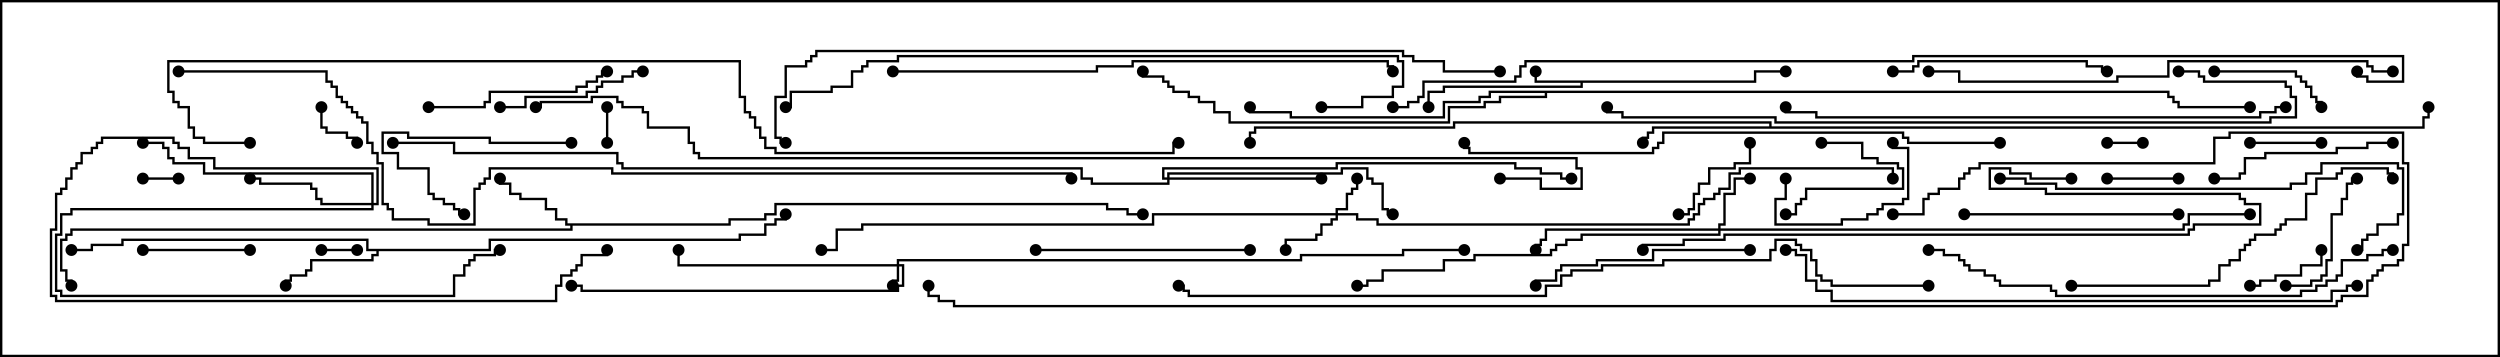<svg version="1.1" width="105" height="15" xmlns="http://www.w3.org/2000/svg"><path d="M73.664,3.379L73.664,2.95L75,2.95L75,3.05L73.764,3.05L73.764,3.479L66.479,3.479L66.479,3.693L60.693,3.693L60.693,3.907L60.05,3.907L60.05,4.5L59.95,4.5L59.95,3.807L60.593,3.807L60.593,3.593L66.379,3.593L66.379,3.479L64.45,3.479L64.45,3L64.55,3L64.55,3.379z" stroke="none"/><path d="M30.593,9.379L30.593,9.164L32.093,9.164L32.093,8.95L32.521,8.95L32.521,8.521L46.55,8.521L46.55,8.736L47.407,8.736L47.407,8.95L48,8.95L48,9.05L47.307,9.05L47.307,8.836L46.45,8.836L46.45,8.621L32.621,8.621L32.621,9.05L32.193,9.05L32.193,9.264L30.693,9.264L30.693,9.479L24.05,9.479L24.05,9.693L3.05,9.693L3.05,9.907L2.836,9.907L2.836,10.121L2.621,10.121L2.621,11.307L2.836,11.307L2.836,11.736L3.05,11.736L3.05,12L2.95,12L2.95,11.836L2.736,11.836L2.736,11.407L2.521,11.407L2.521,10.021L2.736,10.021L2.736,9.807L2.95,9.807L2.95,9.593L23.95,9.593L23.95,9.479L23.736,9.479L23.736,9.264L23.307,9.264L23.307,8.836L22.879,8.836L22.879,8.407L21.807,8.407L21.807,8.193L21.379,8.193L21.379,7.764L20.95,7.764L20.95,7.5L21.05,7.5L21.05,7.664L21.479,7.664L21.479,8.093L21.907,8.093L21.907,8.307L22.979,8.307L22.979,8.736L23.407,8.736L23.407,9.164L23.836,9.164L23.836,9.379z" stroke="none"/><path d="M20.521,10.45L20.521,10.021L31.021,10.021L31.021,9.807L32.093,9.807L32.093,9.379L32.521,9.379L32.521,9.164L32.95,9.164L32.95,9L33.05,9L33.05,9.264L32.621,9.264L32.621,9.479L32.193,9.479L32.193,9.907L31.121,9.907L31.121,10.121L20.621,10.121L20.621,10.55L15.907,10.55L15.907,10.764L15.693,10.764L15.693,10.979L13.121,10.979L13.121,11.407L12.907,11.407L12.907,11.621L12.264,11.621L12.264,11.836L12.05,11.836L12.05,12L11.95,12L11.95,11.736L12.164,11.736L12.164,11.521L12.807,11.521L12.807,11.307L13.021,11.307L13.021,10.879L15.593,10.879L15.593,10.664L15.807,10.664L15.807,10.55L15.379,10.55L15.379,10.121L5.193,10.121L5.193,10.336L3.907,10.336L3.907,10.55L3,10.55L3,10.45L3.807,10.45L3.807,10.236L5.093,10.236L5.093,10.021L15.479,10.021L15.479,10.45z" stroke="none"/><path d="M74.307,5.307L74.307,5.193L61.121,5.193L61.121,5.407L52.764,5.407L52.764,5.621L52.55,5.621L52.55,6L52.45,6L52.45,5.521L52.664,5.521L52.664,5.307L61.021,5.307L61.021,5.093L74.407,5.093L74.407,5.307L101.736,5.307L101.736,4.879L101.95,4.879L101.95,4.5L102.05,4.5L102.05,4.979L101.836,4.979L101.836,5.407L69.479,5.407L69.479,5.621L69.264,5.621L69.264,5.836L69.05,5.836L69.05,6L68.95,6L68.95,5.736L69.164,5.736L69.164,5.521L69.379,5.521L69.379,5.307z" stroke="none"/><path d="M91.121,3.807L91.121,4.021L91.336,4.021L91.336,4.236L91.55,4.236L91.55,4.45L94.5,4.45L94.5,4.55L91.45,4.55L91.45,4.336L91.236,4.336L91.236,4.121L91.021,4.121L91.021,3.907L64.979,3.907L64.979,4.121L63.05,4.121L63.05,4.336L62.407,4.336L62.407,4.55L60.907,4.55L60.907,5.193L51.593,5.193L51.593,4.764L50.95,4.764L50.95,4.336L50.307,4.336L50.307,4.121L49.879,4.121L49.879,3.907L49.236,3.907L49.236,3.693L49.021,3.693L49.021,3.479L48.807,3.479L48.807,3.264L47.95,3.264L47.95,3L48.05,3L48.05,3.164L48.907,3.164L48.907,3.379L49.121,3.379L49.121,3.593L49.336,3.593L49.336,3.807L49.979,3.807L49.979,4.021L50.407,4.021L50.407,4.236L51.05,4.236L51.05,4.664L51.693,4.664L51.693,5.093L60.807,5.093L60.807,4.45L62.307,4.45L62.307,4.236L62.95,4.236L62.95,4.021L64.879,4.021L64.879,3.907L62.621,3.907L62.621,4.121L62.193,4.121L62.193,4.336L60.693,4.336L60.693,4.979L54.164,4.979L54.164,4.764L52.45,4.764L52.45,4.5L52.55,4.5L52.55,4.664L54.264,4.664L54.264,4.879L60.593,4.879L60.593,4.236L62.093,4.236L62.093,4.021L62.521,4.021L62.521,3.807z" stroke="none"/><path d="M37.664,11.093L37.664,10.879L54.593,10.879L54.593,10.664L58.879,10.664L58.879,10.45L61.5,10.45L61.5,10.55L58.979,10.55L58.979,10.764L54.693,10.764L54.693,10.979L37.764,10.979L37.764,11.093L37.979,11.093L37.979,12.05L37.764,12.05L37.764,12.264L24.379,12.264L24.379,12.05L24,12.05L24,11.95L24.479,11.95L24.479,12.164L37.664,12.164L37.664,11.95L37.879,11.95L37.879,11.193L37.764,11.193L37.764,11.836L37.55,11.836L37.55,12L37.45,12L37.45,11.736L37.664,11.736L37.664,11.193L28.45,11.193L28.45,10.5L28.55,10.5L28.55,11.093z" stroke="none"/><path d="M56.093,8.95L56.093,8.736L56.521,8.736L56.521,8.093L56.736,8.093L56.736,7.879L56.95,7.879L56.95,7.5L57.05,7.5L57.05,7.979L56.836,7.979L56.836,8.193L56.621,8.193L56.621,8.836L56.193,8.836L56.193,8.95L57.05,8.95L57.05,9.164L57.907,9.164L57.907,9.379L70.879,9.379L70.879,9.164L71.093,9.164L71.093,8.95L71.307,8.95L71.307,8.521L71.521,8.521L71.521,8.307L71.95,8.307L71.95,8.093L72.164,8.093L72.164,7.879L72.593,7.879L72.593,7.236L73.021,7.236L73.021,7.021L79.55,7.021L79.55,7.5L79.45,7.5L79.45,7.121L73.121,7.121L73.121,7.336L72.693,7.336L72.693,7.979L72.264,7.979L72.264,8.193L72.05,8.193L72.05,8.407L71.621,8.407L71.621,8.621L71.407,8.621L71.407,9.05L71.193,9.05L71.193,9.264L70.979,9.264L70.979,9.479L57.807,9.479L57.807,9.264L56.95,9.264L56.95,9.05L56.193,9.05L56.193,9.264L55.979,9.264L55.979,9.479L55.55,9.479L55.55,9.907L55.336,9.907L55.336,10.121L54.05,10.121L54.05,10.5L53.95,10.5L53.95,10.021L55.236,10.021L55.236,9.807L55.45,9.807L55.45,9.379L55.879,9.379L55.879,9.164L56.093,9.164L56.093,9.05L48.479,9.05L48.479,9.479L36.264,9.479L36.264,9.693L35.193,9.693L35.193,10.55L34.5,10.55L34.5,10.45L35.093,10.45L35.093,9.593L36.164,9.593L36.164,9.379L48.379,9.379L48.379,8.95z" stroke="none"/><path d="M72.164,9.593L72.164,9.379L72.379,9.379L72.379,8.093L72.807,8.093L72.807,7.45L73.5,7.45L73.5,7.55L72.907,7.55L72.907,8.193L72.479,8.193L72.479,9.479L72.264,9.479L72.264,9.593L91.664,9.593L91.664,9.379L91.879,9.379L91.879,8.95L94.5,8.95L94.5,9.05L91.979,9.05L91.979,9.479L91.764,9.479L91.764,9.693L72.264,9.693L72.264,9.907L66.479,9.907L66.479,10.121L65.836,10.121L65.836,10.336L65.407,10.336L65.407,10.55L65.193,10.55L65.193,10.764L61.979,10.764L61.979,10.979L60.693,10.979L60.693,11.407L58.121,11.407L58.121,11.836L57.479,11.836L57.479,12.05L57,12.05L57,11.95L57.379,11.95L57.379,11.736L58.021,11.736L58.021,11.307L60.593,11.307L60.593,10.879L61.879,10.879L61.879,10.664L65.093,10.664L65.093,10.45L65.307,10.45L65.307,10.236L65.736,10.236L65.736,10.021L66.379,10.021L66.379,9.807L72.164,9.807L72.164,9.693L64.979,9.693L64.979,10.121L64.764,10.121L64.764,10.336L64.55,10.336L64.55,10.5L64.45,10.5L64.45,10.236L64.664,10.236L64.664,10.021L64.879,10.021L64.879,9.593z" stroke="none"/><path d="M15.593,8.521L15.593,7.336L8.521,7.336L8.521,6.907L7.236,6.907L7.236,6.693L7.021,6.693L7.021,6.264L6.807,6.264L6.807,6.05L6,6.05L6,5.95L6.907,5.95L6.907,6.164L7.121,6.164L7.121,6.593L7.336,6.593L7.336,6.807L8.621,6.807L8.621,7.236L15.693,7.236L15.693,8.521L15.807,8.521L15.807,7.121L8.95,7.121L8.95,6.693L7.879,6.693L7.879,6.264L7.45,6.264L7.45,6.05L7.236,6.05L7.236,5.836L4.336,5.836L4.336,6.05L4.121,6.05L4.121,6.264L3.907,6.264L3.907,6.479L3.479,6.479L3.479,6.907L3.264,6.907L3.264,7.121L3.05,7.121L3.05,7.55L2.836,7.55L2.836,7.979L2.621,7.979L2.621,8.193L2.407,8.193L2.407,9.693L2.193,9.693L2.193,12.379L2.407,12.379L2.407,12.593L23.307,12.593L23.307,11.95L23.521,11.95L23.521,11.521L23.95,11.521L23.95,11.307L24.164,11.307L24.164,11.093L24.379,11.093L24.379,10.664L25.45,10.664L25.45,10.5L25.55,10.5L25.55,10.764L24.479,10.764L24.479,11.193L24.264,11.193L24.264,11.407L24.05,11.407L24.05,11.621L23.621,11.621L23.621,12.05L23.407,12.05L23.407,12.693L2.307,12.693L2.307,12.479L2.093,12.479L2.093,9.593L2.307,9.593L2.307,8.093L2.521,8.093L2.521,7.879L2.736,7.879L2.736,7.45L2.95,7.45L2.95,7.021L3.164,7.021L3.164,6.807L3.379,6.807L3.379,6.379L3.807,6.379L3.807,6.164L4.021,6.164L4.021,5.95L4.236,5.95L4.236,5.736L7.336,5.736L7.336,5.95L7.55,5.95L7.55,6.164L7.979,6.164L7.979,6.593L9.05,6.593L9.05,7.021L15.907,7.021L15.907,8.621L15.693,8.621L15.693,8.836L3.05,8.836L3.05,9.05L2.621,9.05L2.621,9.907L2.407,9.907L2.407,12.164L2.621,12.164L2.621,12.379L19.021,12.379L19.021,11.521L19.45,11.521L19.45,11.093L19.664,11.093L19.664,10.879L19.879,10.879L19.879,10.664L20.736,10.664L20.736,10.45L21,10.45L21,10.55L20.836,10.55L20.836,10.764L19.979,10.764L19.979,10.979L19.764,10.979L19.764,11.193L19.55,11.193L19.55,11.621L19.121,11.621L19.121,12.479L2.521,12.479L2.521,12.264L2.307,12.264L2.307,9.807L2.521,9.807L2.521,8.95L2.95,8.95L2.95,8.736L15.593,8.736L15.593,8.621L13.45,8.621L13.45,8.407L13.236,8.407L13.236,7.979L13.021,7.979L13.021,7.764L10.879,7.764L10.879,7.55L10.5,7.55L10.5,7.45L10.979,7.45L10.979,7.664L13.121,7.664L13.121,7.879L13.336,7.879L13.336,8.307L13.55,8.307L13.55,8.521z" stroke="none"/><path d="M49.021,7.45L49.021,7.236L56.307,7.236L56.307,7.021L57.479,7.021L57.479,7.45L57.693,7.45L57.693,7.664L58.121,7.664L58.121,8.736L58.336,8.736L58.336,8.95L58.5,8.95L58.5,9.05L58.236,9.05L58.236,8.836L58.021,8.836L58.021,7.764L57.593,7.764L57.593,7.55L57.379,7.55L57.379,7.121L56.407,7.121L56.407,7.336L49.121,7.336L49.121,7.45L55.5,7.45L55.5,7.55L49.121,7.55L49.121,7.764L45.807,7.764L45.807,7.55L45.379,7.55L45.379,7.121L26.093,7.121L26.093,6.907L25.879,6.907L25.879,6.479L19.021,6.479L19.021,6.05L16.5,6.05L16.5,5.95L19.121,5.95L19.121,6.379L25.979,6.379L25.979,6.807L26.193,6.807L26.193,7.021L45.479,7.021L45.479,7.45L45.907,7.45L45.907,7.664L49.021,7.664L49.021,7.55L48.807,7.55L48.807,7.021L56.093,7.021L56.093,6.807L63.693,6.807L63.693,7.021L64.764,7.021L64.764,7.236L65.621,7.236L65.621,7.45L66,7.45L66,7.55L65.521,7.55L65.521,7.336L64.664,7.336L64.664,7.121L63.593,7.121L63.593,6.907L56.193,6.907L56.193,7.121L48.907,7.121L48.907,7.45z" stroke="none"/><path d="M25.45,4.5L25.55,4.5L25.55,6L25.45,6z" stroke="none"/><path d="M15,10.45L15,10.55L13.5,10.55L13.5,10.45z" stroke="none"/><path d="M90,5.95L90,6.05L88.5,6.05L88.5,5.95z" stroke="none"/><path d="M6,7.55L6,7.45L7.5,7.45L7.5,7.55z" stroke="none"/><path d="M13.45,4.5L13.55,4.5L13.55,5.307L13.764,5.307L13.764,5.521L14.621,5.521L14.621,5.736L15.05,5.736L15.05,6L14.95,6L14.95,5.836L14.521,5.836L14.521,5.621L13.664,5.621L13.664,5.407L13.45,5.407z" stroke="none"/><path d="M94.5,6.05L94.5,5.95L97.5,5.95L97.5,6.05z" stroke="none"/><path d="M88.5,7.55L88.5,7.45L91.5,7.45L91.5,7.55z" stroke="none"/><path d="M76.5,6.05L76.5,5.95L78.264,5.95L78.264,6.593L78.907,6.593L78.907,6.807L79.764,6.807L79.764,7.021L79.979,7.021L79.979,7.979L75.907,7.979L75.907,8.407L75.693,8.407L75.693,8.621L75.479,8.621L75.479,9.05L75,9.05L75,8.95L75.379,8.95L75.379,8.521L75.593,8.521L75.593,8.307L75.807,8.307L75.807,7.879L79.879,7.879L79.879,7.121L79.664,7.121L79.664,6.907L78.807,6.907L78.807,6.693L78.164,6.693L78.164,6.05z" stroke="none"/><path d="M94.5,12.05L94.5,11.95L94.879,11.95L94.879,11.736L95.521,11.736L95.521,11.521L96.593,11.521L96.593,11.093L97.45,11.093L97.45,10.5L97.55,10.5L97.55,11.193L96.693,11.193L96.693,11.621L95.621,11.621L95.621,11.836L94.979,11.836L94.979,12.05z" stroke="none"/><path d="M73.45,6L73.55,6L73.55,6.907L72.907,6.907L72.907,7.121L71.836,7.121L71.836,7.764L71.407,7.764L71.407,8.193L71.193,8.193L71.193,8.836L70.979,8.836L70.979,9.05L70.5,9.05L70.5,8.95L70.879,8.95L70.879,8.736L71.093,8.736L71.093,8.093L71.307,8.093L71.307,7.664L71.736,7.664L71.736,7.021L72.807,7.021L72.807,6.807L73.45,6.807z" stroke="none"/><path d="M10.5,10.45L10.5,10.55L6,10.55L6,10.45z" stroke="none"/><path d="M74.95,7.5L75.05,7.5L75.05,8.407L74.621,8.407L74.621,9.379L77.307,9.379L77.307,9.164L78.379,9.164L78.379,8.95L78.807,8.95L78.807,8.736L79.021,8.736L79.021,8.521L79.879,8.521L79.879,8.307L80.093,8.307L80.093,6.264L79.45,6.264L79.45,6L79.55,6L79.55,6.164L80.193,6.164L80.193,8.407L79.979,8.407L79.979,8.621L79.121,8.621L79.121,8.836L78.907,8.836L78.907,9.05L78.479,9.05L78.479,9.264L77.407,9.264L77.407,9.479L74.521,9.479L74.521,8.307L74.95,8.307z" stroke="none"/><path d="M93,3.05L93,2.95L96.479,2.95L96.479,3.164L96.693,3.164L96.693,3.379L96.907,3.379L96.907,3.593L97.121,3.593L97.121,4.021L97.336,4.021L97.336,4.236L97.55,4.236L97.55,4.5L97.45,4.5L97.45,4.336L97.236,4.336L97.236,4.121L97.021,4.121L97.021,3.693L96.807,3.693L96.807,3.479L96.593,3.479L96.593,3.264L96.379,3.264L96.379,3.05z" stroke="none"/><path d="M24,5.95L24,6.05L20.521,6.05L20.521,5.836L17.093,5.836L17.093,5.621L16.121,5.621L16.121,6.379L16.764,6.379L16.764,7.021L18.05,7.021L18.05,8.093L18.264,8.093L18.264,8.307L18.693,8.307L18.693,8.521L19.121,8.521L19.121,8.736L19.336,8.736L19.336,8.95L19.5,8.95L19.5,9.05L19.236,9.05L19.236,8.836L19.021,8.836L19.021,8.621L18.593,8.621L18.593,8.407L18.164,8.407L18.164,8.193L17.95,8.193L17.95,7.121L16.664,7.121L16.664,6.479L16.021,6.479L16.021,5.521L17.193,5.521L17.193,5.736L20.621,5.736L20.621,5.95z" stroke="none"/><path d="M96,12.05L96,11.95L97.021,11.95L97.021,11.736L97.45,11.736L97.45,11.521L97.664,11.521L97.664,10.879L97.879,10.879L97.879,8.95L98.307,8.95L98.307,8.307L98.521,8.307L98.521,7.664L98.736,7.664L98.736,7.45L99,7.45L99,7.55L98.836,7.55L98.836,7.764L98.621,7.764L98.621,8.407L98.407,8.407L98.407,9.05L97.979,9.05L97.979,10.979L97.764,10.979L97.764,11.621L97.55,11.621L97.55,11.836L97.121,11.836L97.121,12.05z" stroke="none"/><path d="M21,4.55L21,4.45L22.021,4.45L22.021,4.021L24.593,4.021L24.593,3.807L25.021,3.807L25.021,3.593L25.236,3.593L25.236,3.379L26.093,3.379L26.093,3.164L26.521,3.164L26.521,2.95L27,2.95L27,3.05L26.621,3.05L26.621,3.264L26.193,3.264L26.193,3.479L25.336,3.479L25.336,3.693L25.121,3.693L25.121,3.907L24.693,3.907L24.693,4.121L22.121,4.121L22.121,4.55z" stroke="none"/><path d="M100.5,5.95L100.5,6.05L99.479,6.05L99.479,6.264L98.193,6.264L98.193,6.479L95.193,6.479L95.193,6.693L94.336,6.693L94.336,7.336L94.121,7.336L94.121,7.55L93,7.55L93,7.45L94.021,7.45L94.021,7.236L94.236,7.236L94.236,6.593L95.093,6.593L95.093,6.379L98.093,6.379L98.093,6.164L99.379,6.164L99.379,5.95z" stroke="none"/><path d="M18,4.55L18,4.45L20.307,4.45L20.307,4.236L20.521,4.236L20.521,3.807L24.164,3.807L24.164,3.593L24.593,3.593L24.593,3.379L25.021,3.379L25.021,3.164L25.236,3.164L25.236,2.95L25.5,2.95L25.5,3.05L25.336,3.05L25.336,3.264L25.121,3.264L25.121,3.479L24.693,3.479L24.693,3.693L24.264,3.693L24.264,3.907L20.621,3.907L20.621,4.336L20.407,4.336L20.407,4.55z" stroke="none"/><path d="M43.5,10.55L43.5,10.45L52.5,10.45L52.5,10.55z" stroke="none"/><path d="M79.5,3.05L79.5,2.95L80.307,2.95L80.307,2.736L80.521,2.736L80.521,2.521L87.693,2.521L87.693,2.736L88.336,2.736L88.336,2.95L88.5,2.95L88.5,3.05L88.236,3.05L88.236,2.836L87.593,2.836L87.593,2.621L80.621,2.621L80.621,2.836L80.407,2.836L80.407,3.05z" stroke="none"/><path d="M82.5,9.05L82.5,8.95L91.5,8.95L91.5,9.05z" stroke="none"/><path d="M73.5,10.45L73.5,10.55L69.479,10.55L69.479,10.979L67.121,10.979L67.121,11.193L65.621,11.193L65.621,11.407L65.407,11.407L65.407,11.836L64.55,11.836L64.55,12L64.45,12L64.45,11.736L65.307,11.736L65.307,11.307L65.521,11.307L65.521,11.093L67.021,11.093L67.021,10.879L69.379,10.879L69.379,10.45z" stroke="none"/><path d="M87,12.05L87,11.95L92.736,11.95L92.736,11.736L93.164,11.736L93.164,11.093L93.593,11.093L93.593,10.879L94.021,10.879L94.021,10.45L94.236,10.45L94.236,10.236L94.45,10.236L94.45,10.021L94.664,10.021L94.664,9.807L95.521,9.807L95.521,9.593L95.736,9.593L95.736,9.379L95.95,9.379L95.95,9.164L96.807,9.164L96.807,8.093L97.236,8.093L97.236,7.45L98.093,7.45L98.093,7.236L98.307,7.236L98.307,7.021L100.336,7.021L100.336,7.236L100.55,7.236L100.55,7.5L100.45,7.5L100.45,7.336L100.236,7.336L100.236,7.121L98.407,7.121L98.407,7.336L98.193,7.336L98.193,7.55L97.336,7.55L97.336,8.193L96.907,8.193L96.907,9.264L96.05,9.264L96.05,9.479L95.836,9.479L95.836,9.693L95.621,9.693L95.621,9.907L94.764,9.907L94.764,10.121L94.55,10.121L94.55,10.336L94.336,10.336L94.336,10.55L94.121,10.55L94.121,10.979L93.693,10.979L93.693,11.193L93.264,11.193L93.264,11.836L92.836,11.836L92.836,12.05z" stroke="none"/><path d="M84,7.55L84,7.45L85.121,7.45L85.121,7.664L86.407,7.664L86.407,7.879L96.164,7.879L96.164,7.664L96.807,7.664L96.807,7.236L97.45,7.236L97.45,6.807L100.764,6.807L100.764,7.021L100.979,7.021L100.979,9.05L100.764,9.05L100.764,9.479L99.907,9.479L99.907,9.907L99.479,9.907L99.479,10.121L99.264,10.121L99.264,10.55L99,10.55L99,10.45L99.164,10.45L99.164,10.021L99.379,10.021L99.379,9.807L99.807,9.807L99.807,9.379L100.664,9.379L100.664,8.95L100.879,8.95L100.879,7.121L100.664,7.121L100.664,6.907L97.55,6.907L97.55,7.336L96.907,7.336L96.907,7.764L96.264,7.764L96.264,7.979L86.307,7.979L86.307,7.764L85.021,7.764L85.021,7.55z" stroke="none"/><path d="M87,7.45L87,7.55L85.236,7.55L85.236,7.336L84.379,7.336L84.379,7.121L83.621,7.121L83.621,7.879L85.979,7.879L85.979,8.093L94.121,8.093L94.121,8.307L94.336,8.307L94.336,8.521L94.979,8.521L94.979,9.479L92.193,9.479L92.193,9.693L91.979,9.693L91.979,9.907L72.479,9.907L72.479,10.121L70.764,10.121L70.764,10.336L69.05,10.336L69.05,10.5L68.95,10.5L68.95,10.236L70.664,10.236L70.664,10.021L72.379,10.021L72.379,9.807L91.879,9.807L91.879,9.593L92.093,9.593L92.093,9.379L94.879,9.379L94.879,8.621L94.236,8.621L94.236,8.407L94.021,8.407L94.021,8.193L85.879,8.193L85.879,7.979L83.521,7.979L83.521,7.021L84.479,7.021L84.479,7.236L85.336,7.236L85.336,7.45z" stroke="none"/><path d="M100.5,10.45L100.5,10.55L100.121,10.55L100.121,10.764L99.479,10.764L99.479,10.979L98.407,10.979L98.407,11.621L98.193,11.621L98.193,11.836L97.764,11.836L97.764,12.05L97.336,12.05L97.336,12.264L96.693,12.264L96.693,12.479L86.307,12.479L86.307,12.264L86.093,12.264L86.093,12.05L83.95,12.05L83.95,11.836L83.736,11.836L83.736,11.621L83.307,11.621L83.307,11.407L82.664,11.407L82.664,11.193L82.45,11.193L82.45,10.979L82.236,10.979L82.236,10.764L81.593,10.764L81.593,10.55L81,10.55L81,10.45L81.693,10.45L81.693,10.664L82.336,10.664L82.336,10.879L82.55,10.879L82.55,11.093L82.764,11.093L82.764,11.307L83.407,11.307L83.407,11.521L83.836,11.521L83.836,11.736L84.05,11.736L84.05,11.95L86.193,11.95L86.193,12.164L86.407,12.164L86.407,12.379L96.593,12.379L96.593,12.164L97.236,12.164L97.236,11.95L97.664,11.95L97.664,11.736L98.093,11.736L98.093,11.521L98.307,11.521L98.307,10.879L99.379,10.879L99.379,10.664L100.021,10.664L100.021,10.45z" stroke="none"/><path d="M100.5,2.95L100.5,3.05L99.593,3.05L99.593,2.836L99.379,2.836L99.379,2.621L91.121,2.621L91.121,3.264L88.979,3.264L88.979,3.479L82.236,3.479L82.236,3.05L81,3.05L81,2.95L82.336,2.95L82.336,3.379L88.879,3.379L88.879,3.164L91.021,3.164L91.021,2.521L99.479,2.521L99.479,2.736L99.693,2.736L99.693,2.95z" stroke="none"/><path d="M96,4.45L96,4.55L95.621,4.55L95.621,4.764L94.979,4.764L94.979,4.979L76.236,4.979L76.236,4.764L74.95,4.764L74.95,4.5L75.05,4.5L75.05,4.664L76.336,4.664L76.336,4.879L94.879,4.879L94.879,4.664L95.521,4.664L95.521,4.45z" stroke="none"/><path d="M37.5,3.05L37.5,2.95L46.021,2.95L46.021,2.736L47.521,2.736L47.521,2.521L58.336,2.521L58.336,2.736L58.55,2.736L58.55,3L58.45,3L58.45,2.836L58.236,2.836L58.236,2.621L47.621,2.621L47.621,2.836L46.121,2.836L46.121,3.05z" stroke="none"/><path d="M84,5.95L84,6.05L80.093,6.05L80.093,5.836L79.879,5.836L79.879,5.621L69.907,5.621L69.907,6.05L69.693,6.05L69.693,6.264L69.479,6.264L69.479,6.479L61.664,6.479L61.664,6.264L61.45,6.264L61.45,6L61.55,6L61.55,6.164L61.764,6.164L61.764,6.379L69.379,6.379L69.379,6.164L69.593,6.164L69.593,5.95L69.807,5.95L69.807,5.521L79.979,5.521L79.979,5.736L80.193,5.736L80.193,5.95z" stroke="none"/><path d="M55.5,4.55L55.5,4.45L57.164,4.45L57.164,4.021L58.45,4.021L58.45,3.593L58.879,3.593L58.879,2.621L58.664,2.621L58.664,2.407L37.764,2.407L37.764,2.621L36.479,2.621L36.479,2.836L36.264,2.836L36.264,3.05L35.836,3.05L35.836,3.693L34.979,3.693L34.979,3.907L33.264,3.907L33.264,4.55L33,4.55L33,4.45L33.164,4.45L33.164,3.807L34.879,3.807L34.879,3.593L35.736,3.593L35.736,2.95L36.164,2.95L36.164,2.736L36.379,2.736L36.379,2.521L37.664,2.521L37.664,2.307L58.764,2.307L58.764,2.521L58.979,2.521L58.979,3.693L58.55,3.693L58.55,4.121L57.264,4.121L57.264,4.55z" stroke="none"/><path d="M99,11.95L99,12.05L98.621,12.05L98.621,12.264L97.979,12.264L97.979,12.693L76.879,12.693L76.879,12.264L76.236,12.264L76.236,11.836L75.807,11.836L75.807,10.764L75.379,10.764L75.379,10.55L75,10.55L75,10.45L75.479,10.45L75.479,10.664L75.907,10.664L75.907,11.736L76.336,11.736L76.336,12.164L76.979,12.164L76.979,12.593L97.879,12.593L97.879,12.164L98.521,12.164L98.521,11.95z" stroke="none"/><path d="M91.5,3.05L91.5,2.95L92.407,2.95L92.407,3.164L92.621,3.164L92.621,3.379L96.05,3.379L96.05,3.593L96.264,3.593L96.264,4.021L96.479,4.021L96.479,4.979L95.407,4.979L95.407,5.193L74.521,5.193L74.521,4.979L68.093,4.979L68.093,4.764L67.45,4.764L67.45,4.5L67.55,4.5L67.55,4.664L68.193,4.664L68.193,4.879L74.621,4.879L74.621,5.093L95.307,5.093L95.307,4.879L96.379,4.879L96.379,4.121L96.164,4.121L96.164,3.693L95.95,3.693L95.95,3.479L92.521,3.479L92.521,3.264L92.307,3.264L92.307,3.05z" stroke="none"/><path d="M63,2.95L63,3.05L60.593,3.05L60.593,2.621L59.307,2.621L59.307,2.407L58.879,2.407L58.879,2.193L34.336,2.193L34.336,2.407L34.121,2.407L34.121,2.621L33.907,2.621L33.907,2.836L33.05,2.836L33.05,4.121L32.621,4.121L32.621,5.736L32.836,5.736L32.836,5.95L33,5.95L33,6.05L32.736,6.05L32.736,5.836L32.521,5.836L32.521,4.021L32.95,4.021L32.95,2.736L33.807,2.736L33.807,2.521L34.021,2.521L34.021,2.307L34.236,2.307L34.236,2.093L58.979,2.093L58.979,2.307L59.407,2.307L59.407,2.521L60.693,2.521L60.693,2.95z" stroke="none"/><path d="M81,11.95L81,12.05L76.879,12.05L76.879,11.836L76.45,11.836L76.45,11.621L76.236,11.621L76.236,10.979L76.021,10.979L76.021,10.55L75.593,10.55L75.593,10.336L75.379,10.336L75.379,10.121L74.621,10.121L74.621,10.55L74.407,10.55L74.407,10.979L69.907,10.979L69.907,11.193L67.336,11.193L67.336,11.407L66.05,11.407L66.05,11.621L65.621,11.621L65.621,12.05L64.979,12.05L64.979,12.479L49.879,12.479L49.879,12.264L49.664,12.264L49.664,12.05L49.5,12.05L49.5,11.95L49.764,11.95L49.764,12.164L49.979,12.164L49.979,12.379L64.879,12.379L64.879,11.95L65.521,11.95L65.521,11.521L65.95,11.521L65.95,11.307L67.236,11.307L67.236,11.093L69.807,11.093L69.807,10.879L74.307,10.879L74.307,10.45L74.521,10.45L74.521,10.021L75.479,10.021L75.479,10.236L75.693,10.236L75.693,10.45L76.121,10.45L76.121,10.879L76.336,10.879L76.336,11.521L76.55,11.521L76.55,11.736L76.979,11.736L76.979,11.95z" stroke="none"/><path d="M7.5,3.05L7.5,2.95L13.764,2.95L13.764,3.379L13.979,3.379L13.979,3.593L14.193,3.593L14.193,4.021L14.407,4.021L14.407,4.236L14.621,4.236L14.621,4.45L14.836,4.45L14.836,4.664L15.05,4.664L15.05,4.879L15.264,4.879L15.264,5.093L15.479,5.093L15.479,5.95L15.693,5.95L15.693,6.379L15.907,6.379L15.907,6.807L16.121,6.807L16.121,8.521L16.336,8.521L16.336,8.736L16.55,8.736L16.55,9.164L18.05,9.164L18.05,9.379L19.879,9.379L19.879,7.879L20.093,7.879L20.093,7.664L20.307,7.664L20.307,7.45L20.521,7.45L20.521,7.021L25.764,7.021L25.764,7.236L45.05,7.236L45.05,7.5L44.95,7.5L44.95,7.336L25.664,7.336L25.664,7.121L20.621,7.121L20.621,7.55L20.407,7.55L20.407,7.764L20.193,7.764L20.193,7.979L19.979,7.979L19.979,9.479L17.95,9.479L17.95,9.264L16.45,9.264L16.45,8.836L16.236,8.836L16.236,8.621L16.021,8.621L16.021,6.907L15.807,6.907L15.807,6.479L15.593,6.479L15.593,6.05L15.379,6.05L15.379,5.193L15.164,5.193L15.164,4.979L14.95,4.979L14.95,4.764L14.736,4.764L14.736,4.55L14.521,4.55L14.521,4.336L14.307,4.336L14.307,4.121L14.093,4.121L14.093,3.693L13.879,3.693L13.879,3.479L13.664,3.479L13.664,3.05z" stroke="none"/><path d="M10.5,5.95L10.5,6.05L8.521,6.05L8.521,5.836L8.093,5.836L8.093,5.407L7.879,5.407L7.879,4.55L7.45,4.55L7.45,4.336L7.236,4.336L7.236,3.907L7.021,3.907L7.021,2.521L31.121,2.521L31.121,4.021L31.336,4.021L31.336,4.664L31.55,4.664L31.55,4.879L31.764,4.879L31.764,5.307L31.979,5.307L31.979,5.736L32.193,5.736L32.193,6.164L32.621,6.164L32.621,6.379L49.236,6.379L49.236,5.95L49.5,5.95L49.5,6.05L49.336,6.05L49.336,6.479L32.521,6.479L32.521,6.264L32.093,6.264L32.093,5.836L31.879,5.836L31.879,5.407L31.664,5.407L31.664,4.979L31.45,4.979L31.45,4.764L31.236,4.764L31.236,4.121L31.021,4.121L31.021,2.621L7.121,2.621L7.121,3.807L7.336,3.807L7.336,4.236L7.55,4.236L7.55,4.45L7.979,4.45L7.979,5.307L8.193,5.307L8.193,5.736L8.621,5.736L8.621,5.95z" stroke="none"/><path d="M58.5,4.55L58.5,4.45L59.093,4.45L59.093,4.236L59.521,4.236L59.521,4.021L59.736,4.021L59.736,3.379L63.593,3.379L63.593,3.164L63.807,3.164L63.807,2.736L64.021,2.736L64.021,2.521L80.307,2.521L80.307,2.307L100.979,2.307L100.979,3.479L99.379,3.479L99.379,3.264L98.95,3.264L98.95,3L99.05,3L99.05,3.164L99.479,3.164L99.479,3.379L100.879,3.379L100.879,2.407L80.407,2.407L80.407,2.621L64.121,2.621L64.121,2.836L63.907,2.836L63.907,3.264L63.693,3.264L63.693,3.479L59.836,3.479L59.836,4.121L59.621,4.121L59.621,4.336L59.193,4.336L59.193,4.55z" stroke="none"/><path d="M79.5,9.05L79.5,8.95L80.736,8.95L80.736,8.307L80.95,8.307L80.95,8.093L81.379,8.093L81.379,7.879L82.236,7.879L82.236,7.45L82.45,7.45L82.45,7.236L82.664,7.236L82.664,7.021L83.093,7.021L83.093,6.807L92.95,6.807L92.95,5.736L93.593,5.736L93.593,5.521L100.979,5.521L100.979,6.807L101.193,6.807L101.193,10.336L100.979,10.336L100.979,10.979L100.764,10.979L100.764,11.193L100.121,11.193L100.121,11.407L99.907,11.407L99.907,11.621L99.693,11.621L99.693,11.836L99.479,11.836L99.479,12.479L98.407,12.479L98.407,12.693L98.193,12.693L98.193,12.907L40.021,12.907L40.021,12.693L39.379,12.693L39.379,12.479L38.95,12.479L38.95,12L39.05,12L39.05,12.379L39.479,12.379L39.479,12.593L40.121,12.593L40.121,12.807L98.093,12.807L98.093,12.593L98.307,12.593L98.307,12.379L99.379,12.379L99.379,11.736L99.593,11.736L99.593,11.521L99.807,11.521L99.807,11.307L100.021,11.307L100.021,11.093L100.664,11.093L100.664,10.879L100.879,10.879L100.879,10.236L101.093,10.236L101.093,6.907L100.879,6.907L100.879,5.621L93.693,5.621L93.693,5.836L93.05,5.836L93.05,6.907L83.193,6.907L83.193,7.121L82.764,7.121L82.764,7.336L82.55,7.336L82.55,7.55L82.336,7.55L82.336,7.979L81.479,7.979L81.479,8.193L81.05,8.193L81.05,8.407L80.836,8.407L80.836,9.05z" stroke="none"/><path d="M63,7.55L63,7.45L64.764,7.45L64.764,7.879L66.379,7.879L66.379,7.121L66.164,7.121L66.164,6.693L29.307,6.693L29.307,6.479L29.093,6.479L29.093,6.05L28.879,6.05L28.879,5.407L27.164,5.407L27.164,4.764L26.95,4.764L26.95,4.55L26.093,4.55L26.093,4.336L25.879,4.336L25.879,4.121L24.907,4.121L24.907,4.336L22.764,4.336L22.764,4.55L22.5,4.55L22.5,4.45L22.664,4.45L22.664,4.236L24.807,4.236L24.807,4.021L25.979,4.021L25.979,4.236L26.193,4.236L26.193,4.45L27.05,4.45L27.05,4.664L27.264,4.664L27.264,5.307L28.979,5.307L28.979,5.95L29.193,5.95L29.193,6.379L29.407,6.379L29.407,6.593L66.264,6.593L66.264,7.021L66.479,7.021L66.479,7.979L64.664,7.979L64.664,7.55z" stroke="none"/><circle cx="64.5" cy="3" r="0.25" stroke-width="0" fill="#000" /><circle cx="60" cy="4.5" r="0.25" stroke-width="0" fill="#000" /><circle cx="75" cy="3" r="0.25" stroke-width="0" fill="#000" /><circle cx="21" cy="7.5" r="0.25" stroke-width="0" fill="#000" /><circle cx="3" cy="12" r="0.25" stroke-width="0" fill="#000" /><circle cx="48" cy="9" r="0.25" stroke-width="0" fill="#000" /><circle cx="12" cy="12" r="0.25" stroke-width="0" fill="#000" /><circle cx="3" cy="10.5" r="0.25" stroke-width="0" fill="#000" /><circle cx="33" cy="9" r="0.25" stroke-width="0" fill="#000" /><circle cx="69" cy="6" r="0.25" stroke-width="0" fill="#000" /><circle cx="52.5" cy="6" r="0.25" stroke-width="0" fill="#000" /><circle cx="102" cy="4.5" r="0.25" stroke-width="0" fill="#000" /><circle cx="52.5" cy="4.5" r="0.25" stroke-width="0" fill="#000" /><circle cx="48" cy="3" r="0.25" stroke-width="0" fill="#000" /><circle cx="94.5" cy="4.5" r="0.25" stroke-width="0" fill="#000" /><circle cx="37.5" cy="12" r="0.25" stroke-width="0" fill="#000" /><circle cx="28.5" cy="10.5" r="0.25" stroke-width="0" fill="#000" /><circle cx="24" cy="12" r="0.25" stroke-width="0" fill="#000" /><circle cx="61.5" cy="10.5" r="0.25" stroke-width="0" fill="#000" /><circle cx="57" cy="7.5" r="0.25" stroke-width="0" fill="#000" /><circle cx="54" cy="10.5" r="0.25" stroke-width="0" fill="#000" /><circle cx="34.5" cy="10.5" r="0.25" stroke-width="0" fill="#000" /><circle cx="79.5" cy="7.5" r="0.25" stroke-width="0" fill="#000" /><circle cx="73.5" cy="7.5" r="0.25" stroke-width="0" fill="#000" /><circle cx="64.5" cy="10.5" r="0.25" stroke-width="0" fill="#000" /><circle cx="57" cy="12" r="0.25" stroke-width="0" fill="#000" /><circle cx="94.5" cy="9" r="0.25" stroke-width="0" fill="#000" /><circle cx="10.5" cy="7.5" r="0.25" stroke-width="0" fill="#000" /><circle cx="21" cy="10.5" r="0.25" stroke-width="0" fill="#000" /><circle cx="6" cy="6" r="0.25" stroke-width="0" fill="#000" /><circle cx="25.5" cy="10.5" r="0.25" stroke-width="0" fill="#000" /><circle cx="55.5" cy="7.5" r="0.25" stroke-width="0" fill="#000" /><circle cx="58.5" cy="9" r="0.25" stroke-width="0" fill="#000" /><circle cx="66" cy="7.5" r="0.25" stroke-width="0" fill="#000" /><circle cx="16.5" cy="6" r="0.25" stroke-width="0" fill="#000" /><circle cx="25.5" cy="4.5" r="0.25" stroke-width="0" fill="#000" /><circle cx="25.5" cy="6" r="0.25" stroke-width="0" fill="#000" /><circle cx="15" cy="10.5" r="0.25" stroke-width="0" fill="#000" /><circle cx="13.5" cy="10.5" r="0.25" stroke-width="0" fill="#000" /><circle cx="90" cy="6" r="0.25" stroke-width="0" fill="#000" /><circle cx="88.5" cy="6" r="0.25" stroke-width="0" fill="#000" /><circle cx="6" cy="7.5" r="0.25" stroke-width="0" fill="#000" /><circle cx="7.5" cy="7.5" r="0.25" stroke-width="0" fill="#000" /><circle cx="13.5" cy="4.5" r="0.25" stroke-width="0" fill="#000" /><circle cx="15" cy="6" r="0.25" stroke-width="0" fill="#000" /><circle cx="94.5" cy="6" r="0.25" stroke-width="0" fill="#000" /><circle cx="97.5" cy="6" r="0.25" stroke-width="0" fill="#000" /><circle cx="88.5" cy="7.5" r="0.25" stroke-width="0" fill="#000" /><circle cx="91.5" cy="7.5" r="0.25" stroke-width="0" fill="#000" /><circle cx="76.5" cy="6" r="0.25" stroke-width="0" fill="#000" /><circle cx="75" cy="9" r="0.25" stroke-width="0" fill="#000" /><circle cx="94.5" cy="12" r="0.25" stroke-width="0" fill="#000" /><circle cx="97.5" cy="10.5" r="0.25" stroke-width="0" fill="#000" /><circle cx="73.5" cy="6" r="0.25" stroke-width="0" fill="#000" /><circle cx="70.5" cy="9" r="0.25" stroke-width="0" fill="#000" /><circle cx="10.5" cy="10.5" r="0.25" stroke-width="0" fill="#000" /><circle cx="6" cy="10.5" r="0.25" stroke-width="0" fill="#000" /><circle cx="75" cy="7.5" r="0.25" stroke-width="0" fill="#000" /><circle cx="79.5" cy="6" r="0.25" stroke-width="0" fill="#000" /><circle cx="93" cy="3" r="0.25" stroke-width="0" fill="#000" /><circle cx="97.5" cy="4.5" r="0.25" stroke-width="0" fill="#000" /><circle cx="24" cy="6" r="0.25" stroke-width="0" fill="#000" /><circle cx="19.5" cy="9" r="0.25" stroke-width="0" fill="#000" /><circle cx="96" cy="12" r="0.25" stroke-width="0" fill="#000" /><circle cx="99" cy="7.5" r="0.25" stroke-width="0" fill="#000" /><circle cx="21" cy="4.5" r="0.25" stroke-width="0" fill="#000" /><circle cx="27" cy="3" r="0.25" stroke-width="0" fill="#000" /><circle cx="100.5" cy="6" r="0.25" stroke-width="0" fill="#000" /><circle cx="93" cy="7.5" r="0.25" stroke-width="0" fill="#000" /><circle cx="18" cy="4.5" r="0.25" stroke-width="0" fill="#000" /><circle cx="25.5" cy="3" r="0.25" stroke-width="0" fill="#000" /><circle cx="43.5" cy="10.5" r="0.25" stroke-width="0" fill="#000" /><circle cx="52.5" cy="10.5" r="0.25" stroke-width="0" fill="#000" /><circle cx="79.5" cy="3" r="0.25" stroke-width="0" fill="#000" /><circle cx="88.5" cy="3" r="0.25" stroke-width="0" fill="#000" /><circle cx="82.5" cy="9" r="0.25" stroke-width="0" fill="#000" /><circle cx="91.5" cy="9" r="0.25" stroke-width="0" fill="#000" /><circle cx="73.5" cy="10.5" r="0.25" stroke-width="0" fill="#000" /><circle cx="64.5" cy="12" r="0.25" stroke-width="0" fill="#000" /><circle cx="87" cy="12" r="0.25" stroke-width="0" fill="#000" /><circle cx="100.5" cy="7.5" r="0.25" stroke-width="0" fill="#000" /><circle cx="84" cy="7.5" r="0.25" stroke-width="0" fill="#000" /><circle cx="99" cy="10.5" r="0.25" stroke-width="0" fill="#000" /><circle cx="87" cy="7.5" r="0.25" stroke-width="0" fill="#000" /><circle cx="69" cy="10.5" r="0.25" stroke-width="0" fill="#000" /><circle cx="100.5" cy="10.5" r="0.25" stroke-width="0" fill="#000" /><circle cx="81" cy="10.5" r="0.25" stroke-width="0" fill="#000" /><circle cx="100.5" cy="3" r="0.25" stroke-width="0" fill="#000" /><circle cx="81" cy="3" r="0.25" stroke-width="0" fill="#000" /><circle cx="96" cy="4.5" r="0.25" stroke-width="0" fill="#000" /><circle cx="75" cy="4.5" r="0.25" stroke-width="0" fill="#000" /><circle cx="37.5" cy="3" r="0.25" stroke-width="0" fill="#000" /><circle cx="58.5" cy="3" r="0.25" stroke-width="0" fill="#000" /><circle cx="84" cy="6" r="0.25" stroke-width="0" fill="#000" /><circle cx="61.5" cy="6" r="0.25" stroke-width="0" fill="#000" /><circle cx="55.5" cy="4.5" r="0.25" stroke-width="0" fill="#000" /><circle cx="33" cy="4.5" r="0.25" stroke-width="0" fill="#000" /><circle cx="99" cy="12" r="0.25" stroke-width="0" fill="#000" /><circle cx="75" cy="10.5" r="0.25" stroke-width="0" fill="#000" /><circle cx="91.5" cy="3" r="0.25" stroke-width="0" fill="#000" /><circle cx="67.5" cy="4.5" r="0.25" stroke-width="0" fill="#000" /><circle cx="63" cy="3" r="0.25" stroke-width="0" fill="#000" /><circle cx="33" cy="6" r="0.25" stroke-width="0" fill="#000" /><circle cx="81" cy="12" r="0.25" stroke-width="0" fill="#000" /><circle cx="49.5" cy="12" r="0.25" stroke-width="0" fill="#000" /><circle cx="7.5" cy="3" r="0.25" stroke-width="0" fill="#000" /><circle cx="45" cy="7.5" r="0.25" stroke-width="0" fill="#000" /><circle cx="10.5" cy="6" r="0.25" stroke-width="0" fill="#000" /><circle cx="49.5" cy="6" r="0.25" stroke-width="0" fill="#000" /><circle cx="58.5" cy="4.5" r="0.25" stroke-width="0" fill="#000" /><circle cx="99" cy="3" r="0.25" stroke-width="0" fill="#000" /><circle cx="79.5" cy="9" r="0.25" stroke-width="0" fill="#000" /><circle cx="39" cy="12" r="0.25" stroke-width="0" fill="#000" /><circle cx="63" cy="7.5" r="0.25" stroke-width="0" fill="#000" /><circle cx="22.5" cy="4.5" r="0.25" stroke-width="0" fill="#000" /><rect x="0" y="0" width="105" height="15" stroke-width="0.2" stroke="#000" fill="none" /></svg>